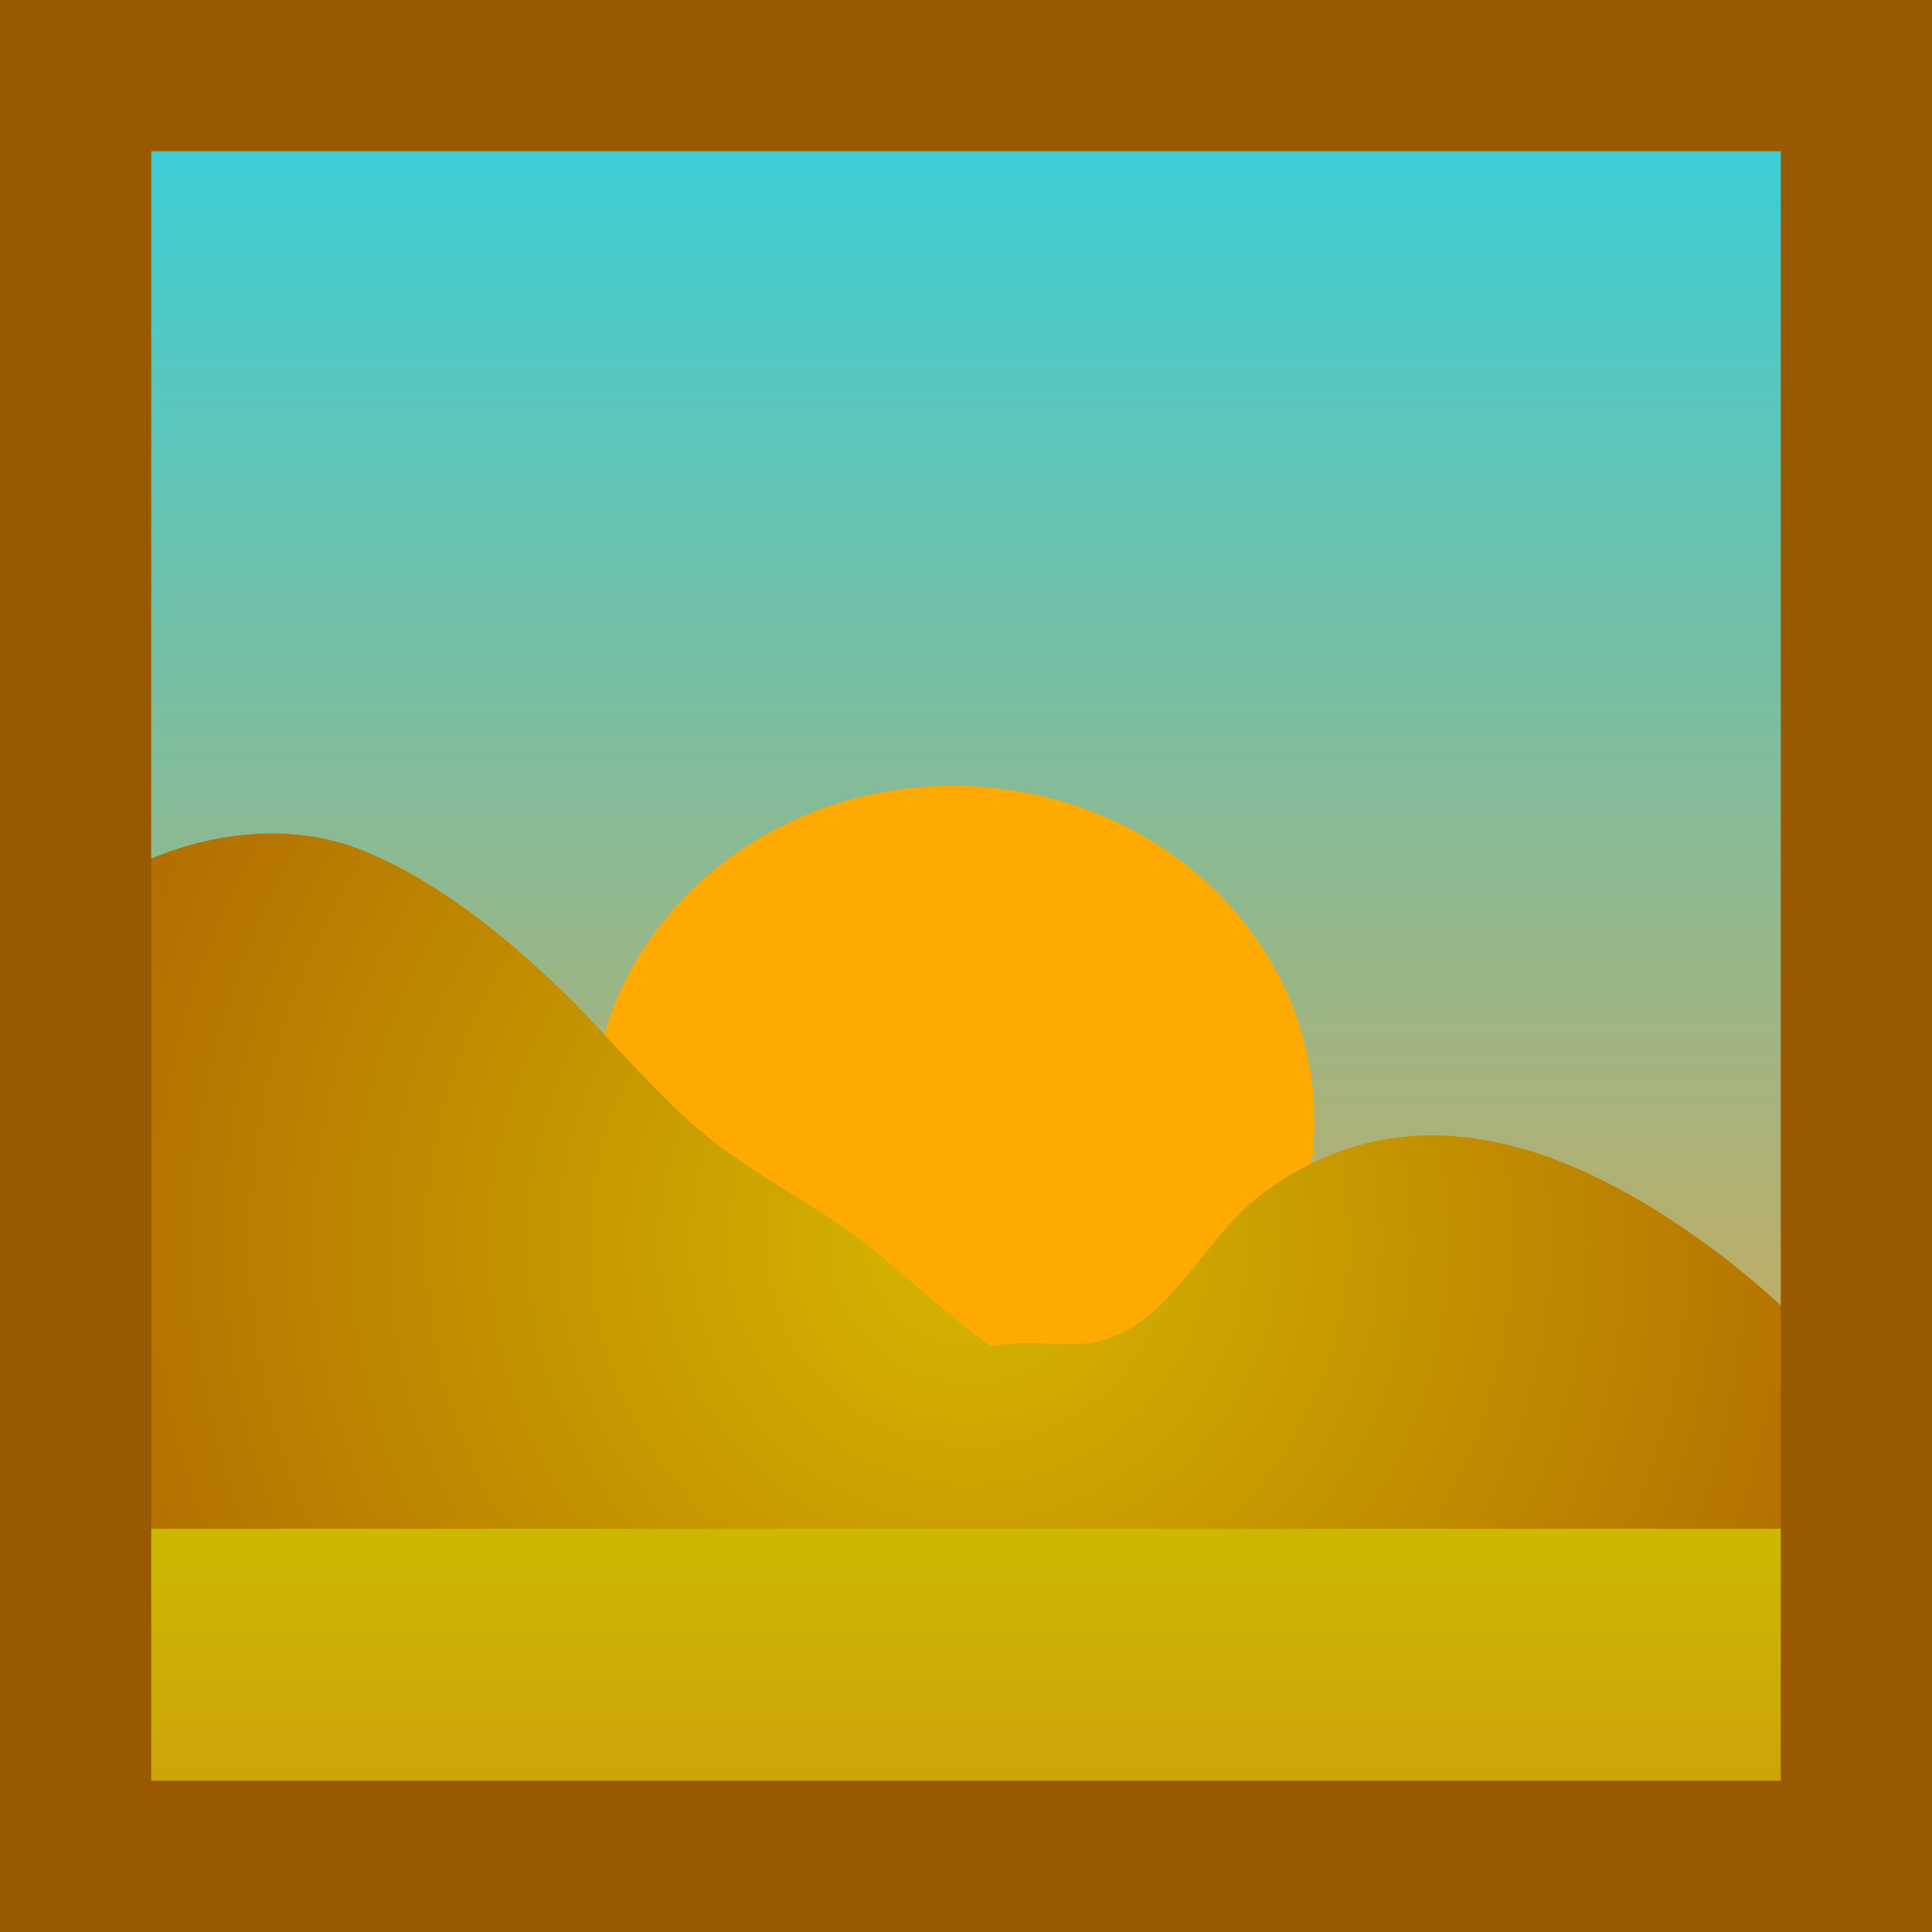 <svg version="1.1" xmlns="http://www.w3.org/2000/svg" xmlns:xlink="http://www.w3.org/1999/xlink" width="115" height="115" viewBox="0,0,115,115"><defs><linearGradient x1="240.557" y1="128.125" x2="240.557" y2="233.875" gradientUnits="userSpaceOnUse" id="color-1"><stop offset="0" stop-color="#38cfd9"/><stop offset="1" stop-color="#ff9c31"/></linearGradient><radialGradient cx="240" cy="195.6" r="56.886" gradientUnits="userSpaceOnUse" id="color-2"><stop offset="0" stop-color="#d6b600"/><stop offset="1" stop-color="#b06a00"/></radialGradient><linearGradient x1="240.932" y1="212.625" x2="240.932" y2="231.125" gradientUnits="userSpaceOnUse" id="color-3"><stop offset="0" stop-color="#ccb800"/><stop offset="1" stop-color="#cc9f0c"/></linearGradient></defs><g transform="translate(-182.307,-121.625)"><g data-paper-data="{&quot;isPaintingLayer&quot;:true}" fill-rule="nonzero" stroke-linecap="butt" stroke-linejoin="miter" stroke-miterlimit="10" stroke-dasharray="" stroke-dashoffset="0" style="mix-blend-mode: normal"><path d="M186.807,128.125h107.5v105.75h-107.5z" data-paper-data="{&quot;origPos&quot;:null}" fill="url(#color-1)" stroke="none" stroke-width="1"/><path d="M260.546,188.4c0,11.046 -9.626,20 -21.5,20c-11.874,0 -21.5,-8.954 -21.5,-20c0,-11.046 9.626,-20 21.5,-20c11.874,0 21.5,8.954 21.5,20z" data-paper-data="{&quot;origPos&quot;:null}" fill="#ffaa00" stroke="none" stroke-width="0"/><path d="M183.768,181.366c-0.477,-0.469 -0.844,-1.21 -0.547,-2.337c0.294,-1.115 0.967,-1.58 1.607,-1.758c4.285,-4.904 12.639,-7.62 19.019,-5.045c4.627,1.868 8.784,5.313 12.327,8.774c2.7,2.7 5.435,6.057 8.385,8.4c3.165,2.513 6.845,4.208 10.013,6.847c1.691,1.408 6.492,5.598 6.831,5.521c1.625,-0.372 3.332,-0.09 4.998,-0.135c5.224,-0.141 7.114,-6.009 11.005,-8.925c9.255,-6.936 19.391,-2.442 27.557,3.793c3.531,2.733 6.51,5.942 9.941,8.746l1,0.833c0,0 1.326,0.142 0.893,2.236c0.004,0.151 -0.004,0.244 -0.004,0.244c-0.111,1.222 0.145,2.537 -0.333,3.667c-2.301,5.436 -7.487,5.923 -12.656,5.94c-5.921,0.02 -12.593,-0.799 -18.422,0.299c-13.315,2.219 -27.589,1.293 -41.078,1.367c-9.484,0 -18.733,0.348 -28.157,-0.382c-2.663,-0.206 -6.597,0.694 -8.501,-1.998c-0.704,-0.995 -1.058,-2.197 -1.587,-3.296c-2.874,-10.537 -2.921,-22.295 -2.921,-33.158z" data-paper-data="{&quot;origPos&quot;:null}" fill="url(#color-2)" stroke="none" stroke-width="0.5"/><path d="M190.057,212.625h101.75v18.5h-101.75z" data-paper-data="{&quot;origPos&quot;:null}" fill="url(#color-3)" stroke="none" stroke-width="1"/><path d="M186.807,126.125h106v106h-106z" data-paper-data="{&quot;origPos&quot;:null}" fill="none" stroke="#995900" stroke-width="9"/></g></g></svg>